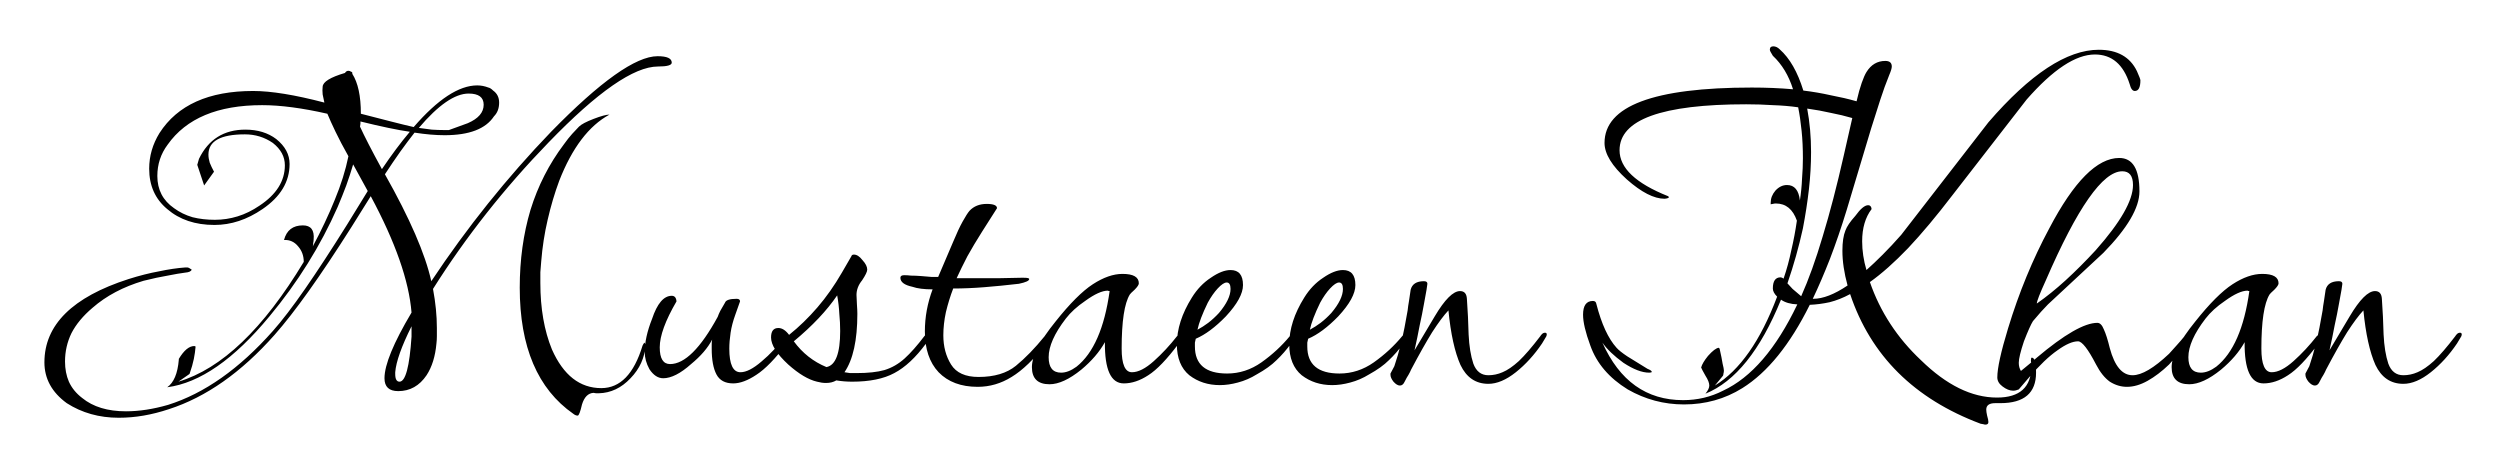 <svg width="262" height="49" viewBox="0 0 262 49" fill="none" xmlns="http://www.w3.org/2000/svg">
<g filter="url(#filter0_d_101_17)">
<path d="M12.439 39.78C10.399 39.78 8.584 39.27 6.994 38.25C5.434 37.11 4.654 35.685 4.654 33.975C4.654 30.045 7.594 27.135 13.474 25.245C14.614 24.885 15.679 24.615 16.669 24.435C17.659 24.225 18.574 24.09 19.414 24.03H19.639C19.729 24.03 19.879 24.105 20.089 24.255C20.029 24.435 19.804 24.54 19.414 24.57C18.934 24.63 18.319 24.735 17.569 24.885C16.849 25.005 16.009 25.185 15.049 25.425C12.919 26.055 11.134 27 9.694 28.26C8.704 29.1 7.969 29.985 7.489 30.915C7.039 31.845 6.814 32.835 6.814 33.885C6.814 34.665 6.949 35.37 7.219 36C7.519 36.66 7.984 37.23 8.614 37.71C9.754 38.64 11.284 39.105 13.204 39.105C14.584 39.105 16.054 38.88 17.614 38.43C21.424 37.23 25.084 34.65 28.594 30.69C29.554 29.61 30.679 28.14 31.969 26.28C33.259 24.42 34.729 22.17 36.379 19.53L38.539 16.02L37.009 13.23C36.799 13.95 36.559 14.685 36.289 15.435C36.019 16.155 35.719 16.905 35.389 17.685C33.589 21.765 31.204 25.59 28.234 29.16C24.514 33.66 20.944 36.135 17.524 36.585C18.214 36.105 18.619 35.145 18.739 33.705V33.615C19.279 32.715 19.819 32.265 20.359 32.265C20.449 32.265 20.494 32.295 20.494 32.355C20.464 32.745 20.404 33.165 20.314 33.615C20.224 34.065 20.074 34.59 19.864 35.19L18.694 36C23.224 34.65 27.604 30.465 31.834 23.445C31.834 22.815 31.639 22.275 31.249 21.825C30.859 21.345 30.364 21.12 29.764 21.15C30.034 20.13 30.694 19.62 31.744 19.62C32.584 19.62 32.959 20.115 32.869 21.105C32.869 21.225 32.854 21.345 32.824 21.465C32.824 21.585 32.809 21.705 32.779 21.825C33.679 20.145 34.444 18.525 35.074 16.965C35.734 15.375 36.214 13.845 36.514 12.375C35.974 11.415 35.524 10.56 35.164 9.81C34.804 9.06 34.519 8.43 34.309 7.92C32.989 7.62 31.759 7.395 30.619 7.245C29.479 7.095 28.429 7.02 27.469 7.02C22.819 7.02 19.519 8.4 17.569 11.16C16.849 12.12 16.489 13.215 16.489 14.445C16.489 15.885 17.074 17.01 18.244 17.82C18.814 18.24 19.459 18.555 20.179 18.765C20.899 18.945 21.679 19.035 22.519 19.035C23.329 19.035 24.124 18.915 24.904 18.675C25.684 18.435 26.449 18.06 27.199 17.55C28.969 16.38 29.854 14.97 29.854 13.32C29.854 12.42 29.434 11.64 28.594 10.98C27.724 10.38 26.749 10.08 25.669 10.08C23.119 10.08 21.844 10.785 21.844 12.195C21.844 12.465 21.889 12.75 21.979 13.05C22.099 13.35 22.249 13.665 22.429 13.995L21.394 15.435C20.914 14.025 20.674 13.305 20.674 13.275C20.734 13.035 20.794 12.825 20.854 12.645C21.844 10.605 23.464 9.585 25.714 9.585C27.004 9.585 28.084 9.915 28.954 10.575C29.884 11.325 30.349 12.195 30.349 13.185C30.349 15.045 29.404 16.62 27.514 17.91C25.894 19.02 24.214 19.575 22.474 19.575C20.464 19.575 18.814 19.02 17.524 17.91C16.264 16.86 15.634 15.45 15.634 13.68C15.634 12.36 15.994 11.115 16.714 9.945C18.604 7.005 21.874 5.535 26.524 5.535C28.414 5.535 30.904 5.94 33.994 6.75C33.934 6.45 33.874 6.165 33.814 5.895C33.784 5.595 33.784 5.325 33.814 5.085C33.844 4.575 34.624 4.095 36.154 3.645C36.244 3.495 36.364 3.42 36.514 3.42C36.604 3.42 36.694 3.45 36.784 3.51C36.904 3.54 36.949 3.615 36.919 3.735C37.519 4.665 37.819 6.06 37.819 7.92C38.989 8.22 40.039 8.49 40.969 8.73C41.899 8.97 42.694 9.165 43.354 9.315C45.874 6.405 48.094 4.95 50.014 4.95C50.404 4.95 50.794 5.025 51.184 5.175C51.334 5.205 51.499 5.31 51.679 5.49C52.099 5.79 52.309 6.21 52.309 6.75C52.309 7.35 52.129 7.83 51.769 8.19C50.899 9.51 49.174 10.17 46.594 10.17C45.664 10.17 44.614 10.08 43.444 9.9C42.994 10.47 42.499 11.13 41.959 11.88C41.449 12.6 40.909 13.395 40.339 14.265C42.949 18.885 44.569 22.62 45.199 25.47C48.949 19.83 53.134 14.61 57.754 9.81C62.914 4.53 66.634 1.89 68.914 1.89C69.904 1.89 70.399 2.115 70.399 2.565C70.399 2.835 69.919 2.97 68.959 2.97C66.439 2.97 62.614 5.625 57.484 10.935C52.834 15.735 48.799 20.85 45.379 26.28C45.649 27.72 45.784 29.085 45.784 30.375C45.784 30.675 45.784 30.96 45.784 31.23C45.784 31.5 45.769 31.755 45.739 31.995C45.619 33.345 45.274 34.455 44.704 35.325C43.954 36.435 42.964 36.99 41.734 36.99C40.774 36.99 40.294 36.54 40.294 35.64C40.294 34.23 41.239 31.935 43.129 28.755C42.859 25.425 41.434 21.36 38.854 16.56L36.829 19.8C33.559 24.96 30.874 28.725 28.774 31.095C25.294 35.025 21.604 37.62 17.704 38.88C16.804 39.18 15.919 39.405 15.049 39.555C14.179 39.705 13.309 39.78 12.439 39.78ZM46.549 9.63H47.044L49.024 8.91C50.134 8.43 50.689 7.785 50.689 6.975C50.689 6.195 50.164 5.805 49.114 5.805C47.674 5.805 45.934 7.005 43.894 9.405C44.374 9.465 44.824 9.525 45.244 9.585C45.694 9.615 46.129 9.63 46.549 9.63ZM60.544 39.555C60.394 39.555 60.244 39.495 60.094 39.375C56.344 36.765 54.469 32.355 54.469 26.145C54.469 23.235 54.844 20.52 55.594 18C56.374 15.48 57.544 13.185 59.104 11.115C59.404 10.695 59.689 10.335 59.959 10.035C60.229 9.735 60.469 9.48 60.679 9.27C60.919 9.03 61.429 8.76 62.209 8.46C62.989 8.16 63.544 8.01 63.874 8.01H63.919H63.874C61.714 9.18 59.959 11.49 58.609 14.94C58.129 16.23 57.724 17.595 57.394 19.035C57.064 20.445 56.839 21.9 56.719 23.4C56.689 23.79 56.659 24.165 56.629 24.525C56.629 24.885 56.629 25.26 56.629 25.65C56.629 28.32 57.034 30.645 57.844 32.625C59.044 35.325 60.769 36.675 63.019 36.675C64.999 36.675 66.439 35.19 67.339 32.22C67.399 32.07 67.474 31.965 67.564 31.905C67.564 31.905 67.594 31.995 67.654 32.175C67.564 33.495 67.039 34.65 66.079 35.64C65.119 36.66 64.009 37.185 62.749 37.215C62.689 37.215 62.614 37.215 62.524 37.215C62.434 37.215 62.329 37.2 62.209 37.17C61.639 37.2 61.234 37.605 60.994 38.385C60.814 39.165 60.664 39.555 60.544 39.555ZM40.024 13.725C41.014 12.255 41.989 10.95 42.949 9.81C41.689 9.63 39.964 9.27 37.774 8.73V8.955L37.729 9.27C38.179 10.26 38.944 11.745 40.024 13.725ZM41.869 36C42.499 36 42.919 34.425 43.129 31.275V30.195C42.079 32.295 41.509 33.9 41.419 35.01V35.19C41.419 35.73 41.569 36 41.869 36ZM76.837 36.18C75.996 36.18 75.412 35.865 75.082 35.235C74.751 34.605 74.587 33.705 74.587 32.535C74.587 32.385 74.587 32.235 74.587 32.085C74.587 31.905 74.602 31.74 74.632 31.59C74.181 32.46 73.447 33.315 72.427 34.155C71.317 35.145 70.341 35.64 69.501 35.64C68.962 35.64 68.481 35.325 68.061 34.695C67.731 34.095 67.567 33.495 67.567 32.895C67.567 31.875 67.822 30.72 68.332 29.43C68.871 27.81 69.561 27 70.401 27C70.701 27 70.867 27.195 70.897 27.585C69.727 29.595 69.141 31.2 69.141 32.4C69.141 33.57 69.501 34.155 70.222 34.155C71.751 34.155 73.416 32.505 75.216 29.205C75.276 29.025 75.367 28.815 75.487 28.575C75.636 28.305 75.802 28.02 75.981 27.72C76.072 27.45 76.477 27.315 77.197 27.315C77.436 27.315 77.556 27.405 77.556 27.585L77.061 28.98C76.822 29.64 76.656 30.27 76.567 30.87C76.477 31.47 76.431 32.025 76.431 32.535C76.431 34.185 76.822 35.01 77.602 35.01C78.201 35.01 78.936 34.635 79.806 33.885C80.707 33.135 81.531 32.25 82.281 31.23C82.371 31.14 82.447 31.095 82.507 31.095C82.626 31.095 82.686 31.2 82.686 31.41C82.686 31.62 82.612 31.815 82.462 31.995C81.261 33.585 80.197 34.68 79.266 35.28C78.367 35.88 77.556 36.18 76.837 36.18ZM86.566 36.135C86.266 36.135 85.951 36.09 85.621 36C84.721 35.79 83.716 35.19 82.606 34.2C81.406 33.09 80.806 32.145 80.806 31.365C80.806 30.705 81.061 30.375 81.571 30.375C81.961 30.375 82.336 30.615 82.696 31.095C83.746 30.255 84.736 29.295 85.666 28.215C86.596 27.135 87.451 25.92 88.231 24.57L89.221 22.86C89.251 22.74 89.341 22.68 89.491 22.68C89.791 22.68 90.091 22.875 90.391 23.265C90.721 23.625 90.886 23.955 90.886 24.255C90.886 24.465 90.706 24.84 90.346 25.38C89.956 25.86 89.761 26.37 89.761 26.91C89.761 27.12 89.776 27.45 89.806 27.9C89.836 28.32 89.851 28.65 89.851 28.89C89.851 31.65 89.401 33.69 88.501 35.01C88.681 35.04 88.876 35.07 89.086 35.1C89.326 35.1 89.551 35.1 89.761 35.1C90.961 35.1 91.936 34.995 92.686 34.785C93.466 34.545 94.171 34.14 94.801 33.57C95.431 33 96.121 32.22 96.871 31.23C96.961 31.11 97.066 31.05 97.186 31.05C97.306 31.05 97.366 31.14 97.366 31.32C97.366 31.41 97.321 31.53 97.231 31.68C97.171 31.83 97.111 31.935 97.051 31.995C95.971 33.465 94.861 34.5 93.721 35.1C92.611 35.7 91.141 36 89.311 36C88.741 36 88.186 35.955 87.646 35.865C87.346 36.045 86.986 36.135 86.566 36.135ZM86.611 34.47C87.571 34.29 88.051 33.03 88.051 30.69C88.051 30.09 88.021 29.49 87.961 28.89C87.931 28.26 87.856 27.615 87.736 26.955C86.656 28.545 85.141 30.15 83.191 31.77C84.091 33 85.231 33.9 86.611 34.47ZM102.461 36.54C100.721 36.54 99.356 36.03 98.366 35.01C97.406 33.99 96.926 32.565 96.926 30.735C96.926 29.235 97.196 27.765 97.736 26.325C96.836 26.325 96.131 26.235 95.621 26.055C94.781 25.875 94.361 25.56 94.361 25.11C94.361 24.93 94.496 24.84 94.766 24.84C94.976 24.84 95.216 24.855 95.486 24.885C95.786 24.885 96.131 24.9 96.521 24.93C96.941 24.96 97.301 24.99 97.601 25.02C97.901 25.02 98.141 25.02 98.321 25.02L99.896 21.33C100.256 20.46 100.586 19.755 100.886 19.215C101.186 18.675 101.426 18.3 101.606 18.09C102.056 17.61 102.656 17.37 103.406 17.37C104.126 17.37 104.486 17.52 104.486 17.82L102.911 20.295C102.341 21.195 101.831 22.05 101.381 22.86C100.961 23.67 100.586 24.435 100.256 25.155C102.116 25.155 103.601 25.155 104.711 25.155C105.821 25.125 106.571 25.11 106.961 25.11H107.321C107.681 25.11 107.861 25.155 107.861 25.245C107.861 25.425 107.501 25.59 106.781 25.74C105.491 25.89 104.276 26.01 103.136 26.1C101.996 26.19 100.916 26.235 99.896 26.235C99.596 27.015 99.341 27.84 99.131 28.71C98.951 29.55 98.861 30.36 98.861 31.14C98.861 32.31 99.131 33.33 99.671 34.2C100.211 35.07 101.171 35.505 102.551 35.505C104.201 35.505 105.506 35.115 106.466 34.335C107.456 33.525 108.461 32.49 109.481 31.23C109.631 31.05 109.766 30.96 109.886 30.96C109.976 30.96 110.021 31.035 110.021 31.185C110.021 31.395 109.901 31.665 109.661 31.995C108.371 33.645 107.156 34.815 106.016 35.505C104.906 36.195 103.721 36.54 102.461 36.54ZM109.989 36.27C108.759 36.27 108.144 35.67 108.144 34.47C108.144 33.33 108.969 31.74 110.619 29.7C112.119 27.81 113.424 26.505 114.534 25.785C115.644 25.065 116.679 24.705 117.639 24.705C118.779 24.705 119.349 25.035 119.349 25.695C119.349 25.845 119.199 26.07 118.899 26.37C118.599 26.64 118.434 26.805 118.404 26.865C117.834 27.795 117.549 29.685 117.549 32.535C117.549 34.185 117.909 35.01 118.629 35.01C119.289 35.01 120.054 34.62 120.924 33.84C121.794 33.06 122.604 32.19 123.354 31.23C123.444 31.14 123.519 31.095 123.579 31.095C123.699 31.095 123.759 31.17 123.759 31.32C123.759 31.38 123.729 31.485 123.669 31.635C123.639 31.785 123.594 31.905 123.534 31.995C122.304 33.645 121.239 34.755 120.339 35.325C119.469 35.895 118.614 36.18 117.774 36.18C116.424 36.18 115.764 34.74 115.794 31.86C115.224 32.88 114.399 33.84 113.319 34.74C112.059 35.76 110.949 36.27 109.989 36.27ZM111.204 35.055C111.714 35.055 112.254 34.845 112.824 34.425C114.594 33.015 115.749 30.375 116.289 26.505C116.199 26.505 116.139 26.49 116.109 26.46C115.509 26.46 114.714 26.82 113.724 27.54C112.884 28.11 112.209 28.725 111.699 29.385C110.499 30.945 109.899 32.295 109.899 33.435C109.899 34.515 110.334 35.055 111.204 35.055ZM127.836 36.36C126.606 36.36 125.541 36.015 124.641 35.325C123.771 34.605 123.336 33.525 123.336 32.085C123.336 30.495 123.861 28.86 124.911 27.18C125.451 26.31 126.111 25.62 126.891 25.11C127.671 24.57 128.361 24.3 128.961 24.3C129.831 24.3 130.266 24.825 130.266 25.875C130.266 26.775 129.666 27.87 128.466 29.16C127.356 30.3 126.306 31.08 125.316 31.5C125.286 31.62 125.256 31.755 125.226 31.905C125.226 32.025 125.226 32.16 125.226 32.31C125.226 34.2 126.351 35.145 128.601 35.145C129.891 35.145 131.091 34.755 132.201 33.975C133.341 33.165 134.331 32.25 135.171 31.23C135.321 31.05 135.456 30.96 135.576 30.96C135.696 30.96 135.756 31.02 135.756 31.14C135.756 31.26 135.696 31.425 135.576 31.635C135.456 31.815 135.366 31.935 135.306 31.995C134.826 32.655 134.316 33.24 133.776 33.75C133.266 34.26 132.576 34.755 131.706 35.235C131.076 35.625 130.416 35.91 129.726 36.09C129.066 36.27 128.436 36.36 127.836 36.36ZM125.496 30.555C125.886 30.345 126.261 30.105 126.621 29.835C127.011 29.535 127.386 29.19 127.746 28.8C128.556 27.84 128.961 27 128.961 26.28C128.961 25.83 128.826 25.605 128.556 25.605C128.316 25.605 128.001 25.815 127.611 26.235C127.251 26.625 126.906 27.12 126.576 27.72C126.006 28.89 125.646 29.835 125.496 30.555ZM139.614 36.36C138.384 36.36 137.319 36.015 136.419 35.325C135.549 34.605 135.114 33.525 135.114 32.085C135.114 30.495 135.639 28.86 136.689 27.18C137.229 26.31 137.889 25.62 138.669 25.11C139.449 24.57 140.139 24.3 140.739 24.3C141.609 24.3 142.044 24.825 142.044 25.875C142.044 26.775 141.444 27.87 140.244 29.16C139.134 30.3 138.084 31.08 137.094 31.5C137.064 31.62 137.034 31.755 137.004 31.905C137.004 32.025 137.004 32.16 137.004 32.31C137.004 34.2 138.129 35.145 140.379 35.145C141.669 35.145 142.869 34.755 143.979 33.975C145.119 33.165 146.109 32.25 146.949 31.23C147.099 31.05 147.234 30.96 147.354 30.96C147.474 30.96 147.534 31.02 147.534 31.14C147.534 31.26 147.474 31.425 147.354 31.635C147.234 31.815 147.144 31.935 147.084 31.995C146.604 32.655 146.094 33.24 145.554 33.75C145.044 34.26 144.354 34.755 143.484 35.235C142.854 35.625 142.194 35.91 141.504 36.09C140.844 36.27 140.214 36.36 139.614 36.36ZM137.274 30.555C137.664 30.345 138.039 30.105 138.399 29.835C138.789 29.535 139.164 29.19 139.524 28.8C140.334 27.84 140.739 27 140.739 26.28C140.739 25.83 140.604 25.605 140.334 25.605C140.094 25.605 139.779 25.815 139.389 26.235C139.029 26.625 138.684 27.12 138.354 27.72C137.784 28.89 137.424 29.835 137.274 30.555ZM146.711 36.405C146.501 36.405 146.276 36.27 146.036 36C145.826 35.73 145.721 35.49 145.721 35.28V35.145L146.126 34.38C146.366 33.69 146.606 32.865 146.846 31.905C147.086 30.915 147.311 29.79 147.521 28.53C147.551 28.23 147.596 27.915 147.656 27.585C147.716 27.225 147.776 26.82 147.836 26.37C147.986 25.77 148.451 25.47 149.231 25.47C149.471 25.47 149.591 25.56 149.591 25.74C149.591 25.8 149.561 26.01 149.501 26.37C149.441 26.73 149.351 27.225 149.231 27.855C149.111 28.545 148.961 29.295 148.781 30.105C148.631 30.915 148.451 31.785 148.241 32.715L150.356 29.16C151.406 27.39 152.291 26.505 153.011 26.505C153.461 26.505 153.701 26.775 153.731 27.315C153.821 28.575 153.881 29.82 153.911 31.05C153.971 32.28 154.136 33.3 154.406 34.11C154.706 34.92 155.231 35.325 155.981 35.325C156.491 35.325 156.986 35.22 157.466 35.01C157.976 34.8 158.546 34.41 159.176 33.84C159.806 33.24 160.556 32.37 161.426 31.23C161.456 31.17 161.516 31.095 161.606 31.005C161.696 30.915 161.801 30.87 161.921 30.87C162.041 30.87 162.101 30.93 162.101 31.05C162.101 31.17 162.026 31.335 161.876 31.545C161.756 31.755 161.666 31.905 161.606 31.995C160.796 33.195 159.881 34.2 158.861 35.01C157.841 35.82 156.881 36.225 155.981 36.225C154.661 36.225 153.686 35.565 153.056 34.245C152.456 32.895 152.036 30.99 151.796 28.53C151.316 29.04 150.746 29.805 150.086 30.825C149.456 31.845 148.721 33.15 147.881 34.74C147.821 34.89 147.731 35.07 147.611 35.28C147.491 35.46 147.356 35.7 147.206 36C147.086 36.27 146.921 36.405 146.711 36.405ZM208.069 40.5C208.009 40.5 207.934 40.485 207.844 40.455C207.784 40.455 207.694 40.44 207.574 40.41C200.614 37.8 196.054 33.27 193.894 26.82C193.174 27.21 192.454 27.495 191.734 27.675C191.044 27.825 190.354 27.915 189.664 27.945C187.594 32.115 185.239 35.025 182.599 36.675C180.769 37.815 178.729 38.385 176.479 38.385C174.379 38.385 172.414 37.86 170.584 36.81C168.634 35.61 167.329 34.08 166.669 32.22C166.159 30.84 165.904 29.76 165.904 28.98C165.904 28.02 166.249 27.54 166.939 27.54C167.149 27.54 167.269 27.645 167.299 27.855C167.839 29.955 168.544 31.485 169.414 32.445C169.624 32.685 169.999 32.985 170.539 33.345C171.109 33.705 171.814 34.14 172.654 34.65C172.954 34.77 173.104 34.875 173.104 34.965C173.104 35.025 173.014 35.055 172.834 35.055C172.084 35.055 171.184 34.71 170.134 34.02C169.144 33.3 168.409 32.595 167.929 31.905C169.729 35.925 172.549 37.935 176.389 37.935C177.889 37.935 179.284 37.605 180.574 36.945C183.544 35.565 186.139 32.55 188.359 27.9C187.639 27.87 187.069 27.705 186.649 27.405C184.489 32.715 181.849 36 178.729 37.26C178.999 36.93 179.134 36.645 179.134 36.405C179.134 36.135 178.999 35.79 178.729 35.37C178.489 34.95 178.339 34.665 178.279 34.515C178.369 34.185 178.609 33.78 178.999 33.3C179.479 32.76 179.854 32.475 180.124 32.445L180.214 32.535C180.364 33.195 180.469 33.72 180.529 34.11C180.619 34.47 180.664 34.71 180.664 34.83C180.664 34.95 180.649 35.055 180.619 35.145C180.619 35.205 180.604 35.28 180.574 35.37L179.719 36.405C182.329 34.815 184.504 31.71 186.244 27.09C185.944 26.79 185.794 26.505 185.794 26.235C185.794 25.455 186.064 25.065 186.604 25.065C186.694 25.065 186.799 25.11 186.919 25.2C187.249 24.24 187.519 23.25 187.729 22.23C187.969 21.21 188.164 20.175 188.314 19.125C187.894 17.925 187.159 17.325 186.109 17.325C185.989 17.325 185.884 17.34 185.794 17.37C185.734 17.37 185.659 17.385 185.569 17.415V17.235C185.569 16.785 185.734 16.365 186.064 15.975C186.424 15.585 186.829 15.39 187.279 15.39C188.059 15.39 188.509 15.93 188.629 17.01C188.749 16.23 188.824 15.465 188.854 14.715C188.914 13.965 188.944 13.26 188.944 12.6C188.944 11.55 188.899 10.59 188.809 9.72C188.719 8.82 188.599 7.995 188.449 7.245C187.609 7.125 186.724 7.05 185.794 7.02C184.894 6.96 183.964 6.93 183.004 6.93C174.154 6.93 169.729 8.535 169.729 11.745C169.729 13.605 171.424 15.21 174.814 16.56L174.904 16.65C174.904 16.74 174.754 16.8 174.454 16.83C173.344 16.83 172.024 16.155 170.494 14.805C168.934 13.395 168.154 12.12 168.154 10.98C168.154 7.11 173.299 5.175 183.589 5.175C184.339 5.175 185.074 5.19 185.794 5.22C186.514 5.25 187.219 5.295 187.909 5.355C187.459 3.915 186.754 2.745 185.794 1.845C185.584 1.515 185.479 1.305 185.479 1.215C185.479 0.975 185.599 0.855 185.839 0.855C186.079 0.855 186.304 0.96 186.514 1.17C187.564 2.1 188.389 3.54 188.989 5.49C189.979 5.61 190.939 5.775 191.869 5.985C192.829 6.165 193.729 6.375 194.569 6.615C194.749 5.835 194.929 5.19 195.109 4.68C195.289 4.17 195.454 3.795 195.604 3.555C196.084 2.775 196.744 2.385 197.584 2.385C198.034 2.385 198.259 2.58 198.259 2.97C198.259 3.15 198.169 3.45 197.989 3.87C197.659 4.68 197.344 5.55 197.044 6.48C196.744 7.41 196.429 8.4 196.099 9.45L193.534 18C192.964 19.86 192.379 21.57 191.779 23.13C191.179 24.66 190.579 26.055 189.979 27.315H190.024C191.044 27.315 192.244 26.85 193.624 25.92C193.264 24.6 193.084 23.385 193.084 22.275C193.084 21.375 193.189 20.67 193.399 20.16C193.549 19.74 193.894 19.23 194.434 18.63C194.974 17.88 195.424 17.505 195.784 17.505C195.994 17.505 196.114 17.64 196.144 17.91C195.484 18.78 195.154 19.905 195.154 21.285C195.154 22.275 195.304 23.28 195.604 24.3C196.114 23.85 196.684 23.31 197.314 22.68C197.944 22.05 198.589 21.36 199.249 20.61L208.384 8.82C212.764 3.75 216.619 1.215 219.949 1.215C221.899 1.215 223.234 1.965 223.954 3.465C224.194 4.005 224.314 4.32 224.314 4.41C224.314 5.16 224.119 5.535 223.729 5.535C223.489 5.535 223.309 5.295 223.189 4.815C222.529 2.745 221.314 1.71 219.544 1.71C217.534 1.71 215.149 3.285 212.389 6.435L204.604 16.47C202.954 18.63 201.409 20.475 199.969 22.005C198.529 23.505 197.194 24.69 195.964 25.56C197.044 28.68 198.829 31.41 201.319 33.75C203.989 36.36 206.644 37.665 209.284 37.665C211.684 37.665 212.884 36.57 212.884 34.38V34.065C212.854 33.975 212.839 33.885 212.839 33.795C212.839 33.585 212.869 33.48 212.929 33.48C213.229 33.48 213.379 34.005 213.379 35.055C213.379 37.185 212.134 38.25 209.644 38.25H209.104C208.474 38.25 208.159 38.475 208.159 38.925C208.159 39.075 208.189 39.285 208.249 39.555C208.339 39.855 208.384 40.08 208.384 40.23C208.384 40.41 208.279 40.5 208.069 40.5ZM188.764 27.045C189.544 25.305 190.294 23.22 191.014 20.79C191.764 18.33 192.499 15.51 193.219 12.33L194.119 8.37C193.399 8.16 192.649 7.98 191.869 7.83C191.089 7.65 190.264 7.5 189.394 7.38C189.664 8.82 189.799 10.335 189.799 11.925C189.799 13.215 189.724 14.52 189.574 15.84C189.424 17.16 189.214 18.525 188.944 19.935C188.734 20.895 188.494 21.855 188.224 22.815C187.954 23.775 187.654 24.735 187.324 25.695C187.474 25.845 187.654 26.04 187.864 26.28C188.104 26.49 188.404 26.745 188.764 27.045ZM210.983 36.945C210.623 36.945 210.248 36.795 209.858 36.495C209.498 36.225 209.318 35.91 209.318 35.55C209.318 34.59 209.693 32.88 210.443 30.42C211.583 26.67 213.023 23.175 214.763 19.935C217.343 15.015 219.788 12.555 222.098 12.555C223.508 12.555 224.213 13.725 224.213 16.065C224.213 17.775 222.953 19.92 220.433 22.5L214.628 27.9C214.418 28.11 214.178 28.365 213.908 28.665C213.668 28.935 213.383 29.265 213.053 29.655C212.843 29.985 212.528 30.69 212.108 31.77C211.748 32.85 211.568 33.6 211.568 34.02C211.568 34.35 211.643 34.635 211.793 34.875C211.853 34.815 212.018 34.68 212.288 34.47C212.588 34.23 212.978 33.9 213.458 33.48C216.338 31.05 218.453 29.835 219.803 29.835C220.073 29.835 220.298 30.06 220.478 30.51C220.688 30.96 220.898 31.62 221.108 32.49C221.618 34.38 222.413 35.325 223.493 35.325C224.453 35.325 225.728 34.575 227.318 33.075C227.588 32.775 227.858 32.475 228.128 32.175C228.428 31.845 228.698 31.53 228.938 31.23C229.088 30.99 229.238 30.87 229.388 30.87C229.568 30.87 229.613 30.99 229.523 31.23C229.493 31.35 229.433 31.5 229.343 31.68C229.253 31.83 229.178 31.935 229.118 31.995C228.518 32.805 227.918 33.54 227.318 34.2C226.568 34.92 225.818 35.49 225.068 35.91C224.318 36.33 223.598 36.54 222.908 36.54C222.278 36.54 221.678 36.36 221.108 36C220.568 35.61 220.088 35.01 219.668 34.2C218.828 32.58 218.198 31.77 217.778 31.77C217.208 31.77 216.488 32.085 215.618 32.715C214.748 33.315 213.758 34.26 212.648 35.55L211.568 36.81C211.358 36.9 211.163 36.945 210.983 36.945ZM213.458 27.81C214.448 27.12 215.453 26.31 216.473 25.38C217.523 24.42 218.573 23.37 219.623 22.23C222.233 19.29 223.538 17.01 223.538 15.39C223.538 14.43 223.163 13.95 222.413 13.95C220.373 13.95 217.703 17.76 214.403 25.38C213.773 26.76 213.458 27.57 213.458 27.81ZM229.432 36.27C228.202 36.27 227.587 35.67 227.587 34.47C227.587 33.33 228.412 31.74 230.062 29.7C231.562 27.81 232.867 26.505 233.977 25.785C235.087 25.065 236.122 24.705 237.082 24.705C238.222 24.705 238.792 25.035 238.792 25.695C238.792 25.845 238.642 26.07 238.342 26.37C238.042 26.64 237.877 26.805 237.847 26.865C237.277 27.795 236.992 29.685 236.992 32.535C236.992 34.185 237.352 35.01 238.072 35.01C238.732 35.01 239.497 34.62 240.367 33.84C241.237 33.06 242.047 32.19 242.797 31.23C242.887 31.14 242.962 31.095 243.022 31.095C243.142 31.095 243.202 31.17 243.202 31.32C243.202 31.38 243.172 31.485 243.112 31.635C243.082 31.785 243.037 31.905 242.977 31.995C241.747 33.645 240.682 34.755 239.782 35.325C238.912 35.895 238.057 36.18 237.217 36.18C235.867 36.18 235.207 34.74 235.237 31.86C234.667 32.88 233.842 33.84 232.762 34.74C231.502 35.76 230.392 36.27 229.432 36.27ZM230.647 35.055C231.157 35.055 231.697 34.845 232.267 34.425C234.037 33.015 235.192 30.375 235.732 26.505C235.642 26.505 235.582 26.49 235.552 26.46C234.952 26.46 234.157 26.82 233.167 27.54C232.327 28.11 231.652 28.725 231.142 29.385C229.942 30.945 229.342 32.295 229.342 33.435C229.342 34.515 229.777 35.055 230.647 35.055ZM242.6 36.405C242.39 36.405 242.165 36.27 241.925 36C241.715 35.73 241.61 35.49 241.61 35.28V35.145L242.015 34.38C242.255 33.69 242.495 32.865 242.735 31.905C242.975 30.915 243.2 29.79 243.41 28.53C243.44 28.23 243.485 27.915 243.545 27.585C243.605 27.225 243.665 26.82 243.725 26.37C243.875 25.77 244.34 25.47 245.12 25.47C245.36 25.47 245.48 25.56 245.48 25.74C245.48 25.8 245.45 26.01 245.39 26.37C245.33 26.73 245.24 27.225 245.12 27.855C245 28.545 244.85 29.295 244.67 30.105C244.52 30.915 244.34 31.785 244.13 32.715L246.245 29.16C247.295 27.39 248.18 26.505 248.9 26.505C249.35 26.505 249.59 26.775 249.62 27.315C249.71 28.575 249.77 29.82 249.8 31.05C249.86 32.28 250.025 33.3 250.295 34.11C250.595 34.92 251.12 35.325 251.87 35.325C252.38 35.325 252.875 35.22 253.355 35.01C253.865 34.8 254.435 34.41 255.065 33.84C255.695 33.24 256.445 32.37 257.315 31.23C257.345 31.17 257.405 31.095 257.495 31.005C257.585 30.915 257.69 30.87 257.81 30.87C257.93 30.87 257.99 30.93 257.99 31.05C257.99 31.17 257.915 31.335 257.765 31.545C257.645 31.755 257.555 31.905 257.495 31.995C256.685 33.195 255.77 34.2 254.75 35.01C253.73 35.82 252.77 36.225 251.87 36.225C250.55 36.225 249.575 35.565 248.945 34.245C248.345 32.895 247.925 30.99 247.685 28.53C247.205 29.04 246.635 29.805 245.975 30.825C245.345 31.845 244.61 33.15 243.77 34.74C243.71 34.89 243.62 35.07 243.5 35.28C243.38 35.46 243.245 35.7 243.095 36C242.975 36.27 242.81 36.405 242.6 36.405Z" fill="black"/>
</g>
<defs>
<filter id="filter0_d_101_17" x="0.654" y="0.855" width="261.335" height="47.645" filterUnits="userSpaceOnUse" color-interpolation-filters="sRGB">
<feFlood flood-opacity="0" result="BackgroundImageFix"/>
<feColorMatrix in="SourceAlpha" type="matrix" values="0 0 0 0 0 0 0 0 0 0 0 0 0 0 0 0 0 0 127 0" result="hardAlpha"/>
<feOffset dy="4"/>
<feGaussianBlur stdDeviation="2"/>
<feComposite in2="hardAlpha" operator="out"/>
<feColorMatrix type="matrix" values="0 0 0 0 0 0 0 0 0 0 0 0 0 0 0 0 0 0 0.25 0"/>
<feBlend mode="normal" in2="BackgroundImageFix" result="effect1_dropShadow_101_17"/>
<feBlend mode="normal" in="SourceGraphic" in2="effect1_dropShadow_101_17" result="shape"/>
</filter>
</defs>
</svg>

